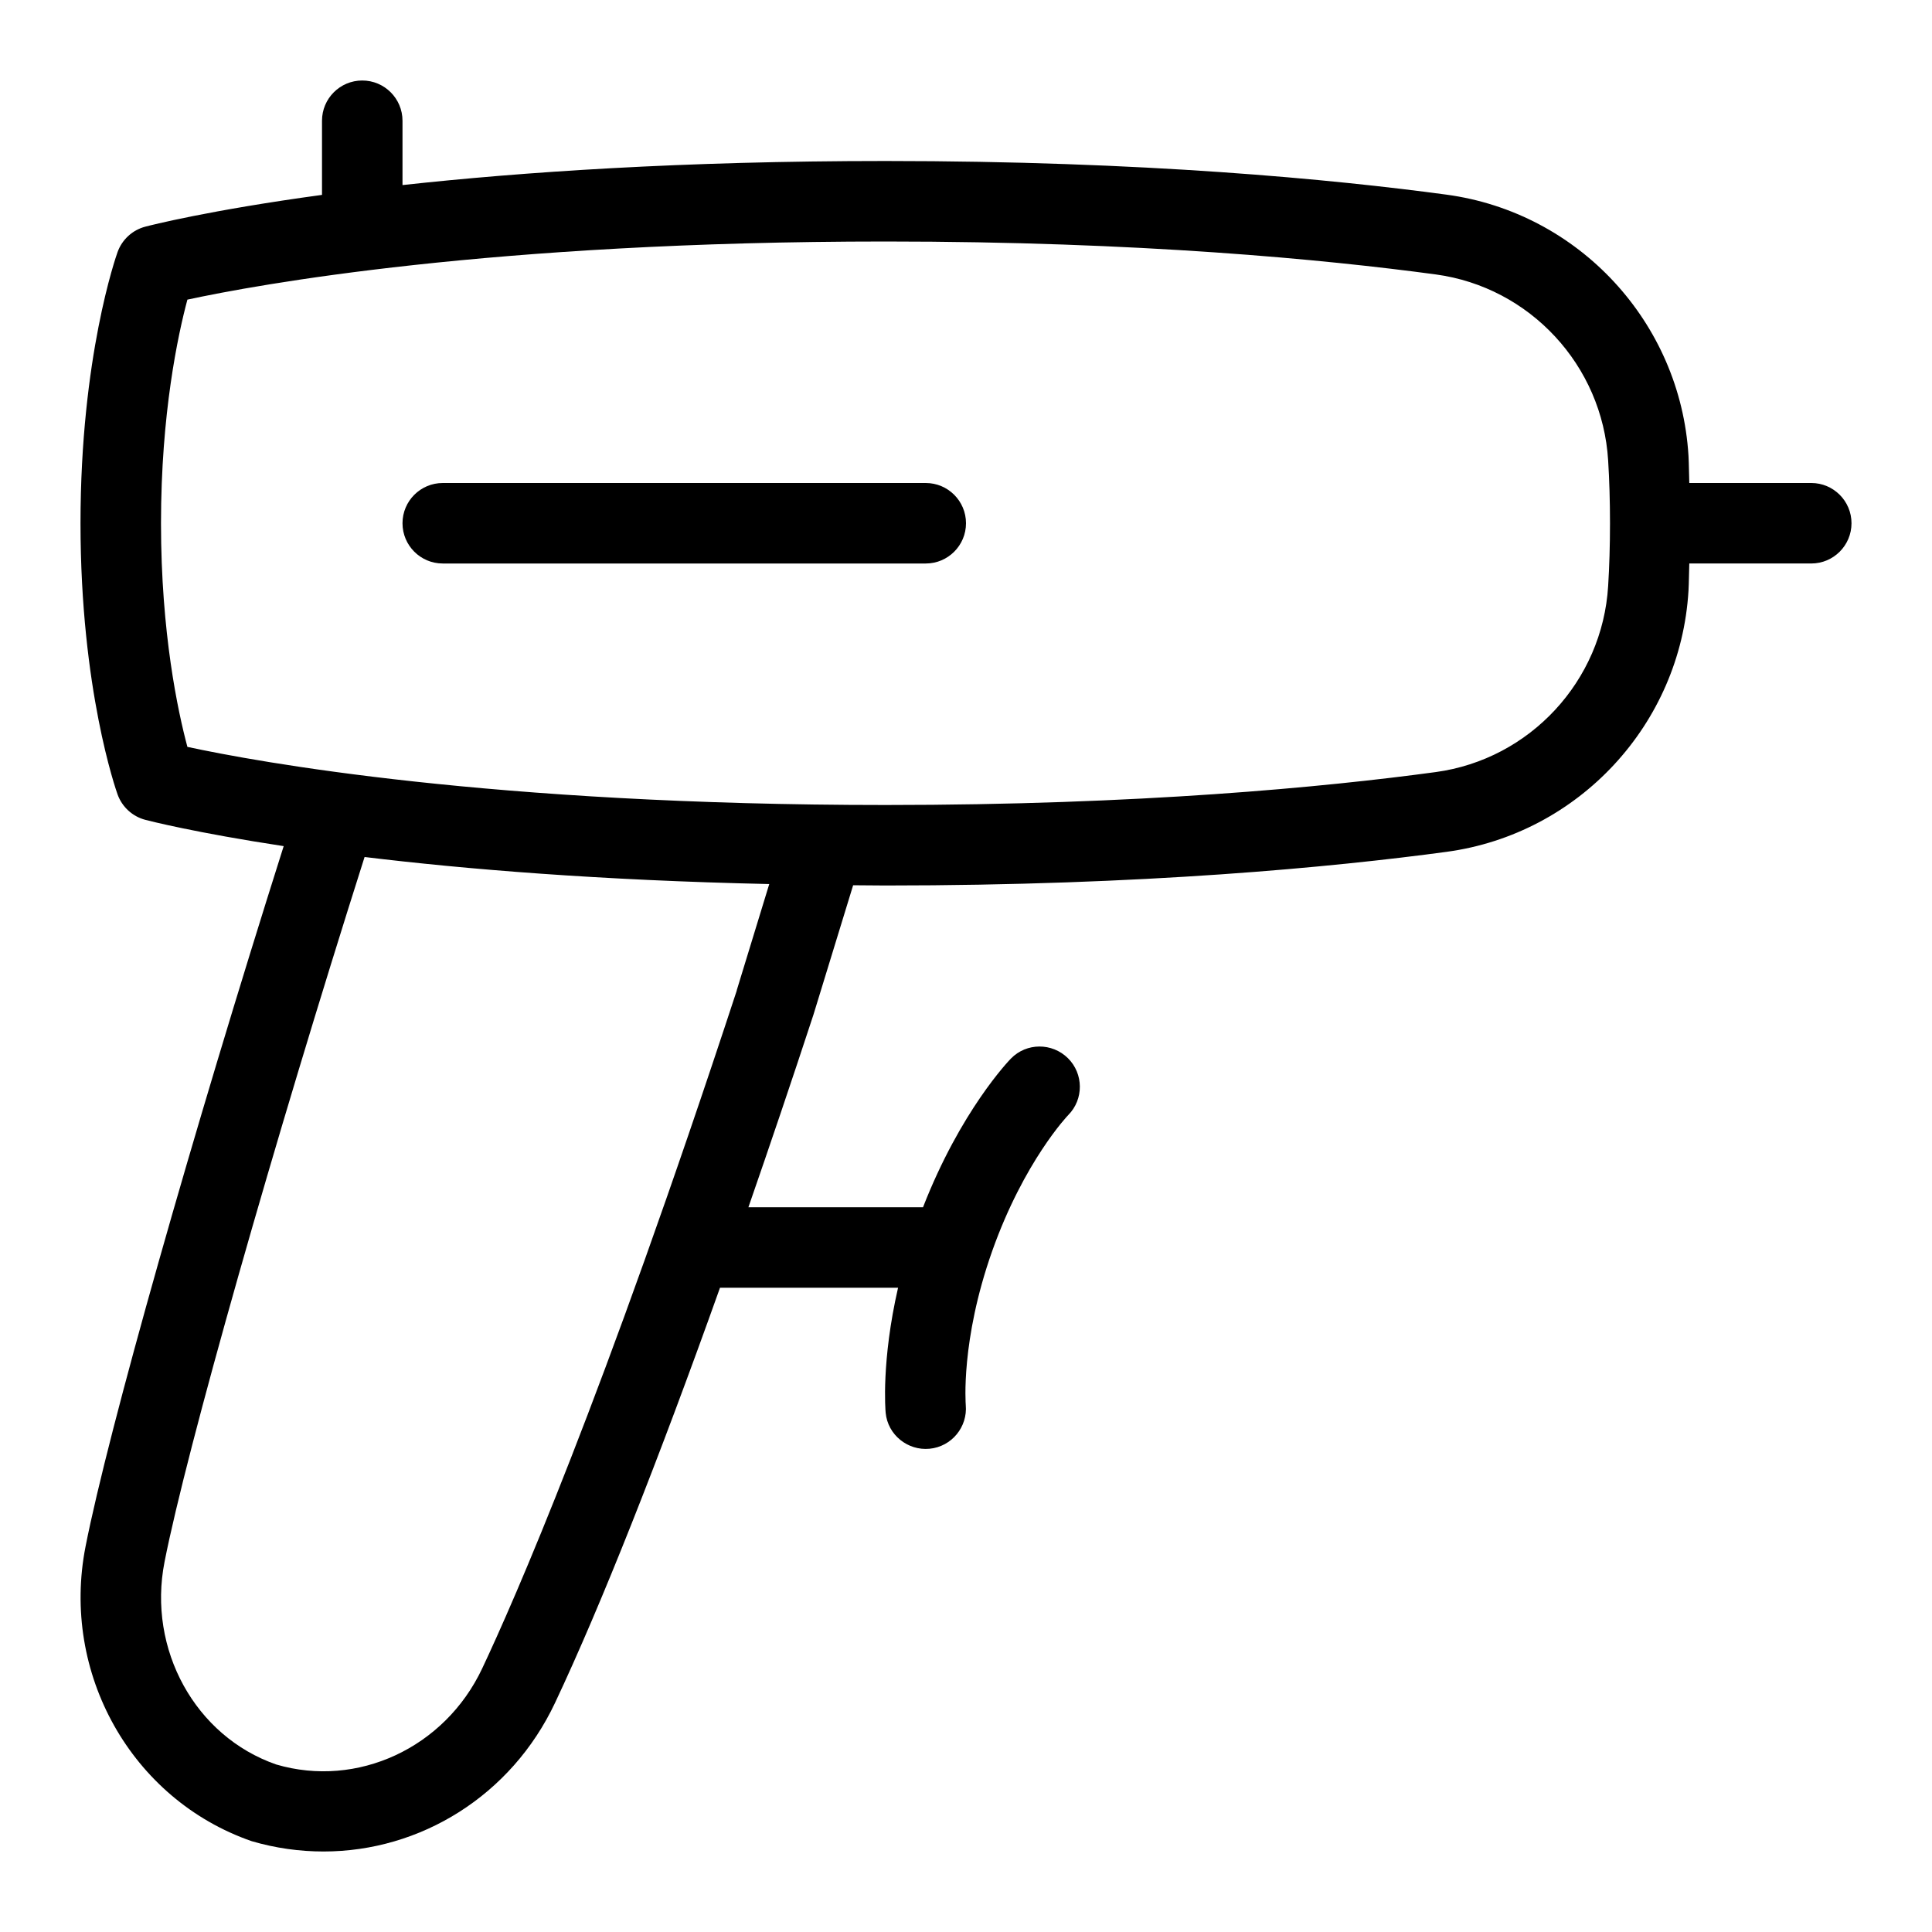 <svg id="Layer_1" viewBox="0 0 24 24" xmlns="http://www.w3.org/2000/svg" data-name="Layer 1"><path d="m22.5 6h-1.515c-.004-.112-.004-.233-.01-.339-.1-1.657-1.364-3.021-3.006-3.243-1.408-.19-3.761-.418-6.969-.418-2.527 0-4.519.137-6 .299v-.799c0-.276-.224-.5-.5-.5s-.5.224-.5.5v.921c-1.403.191-2.136.379-2.196.395-.159.042-.287.16-.343.314-.019.053-.461 1.306-.461 3.37s.442 3.317.461 3.37c.056.154.184.272.343.314.053.014.628.161 1.72.327-1.138 3.59-2.18 7.267-2.461 8.699-.31 1.572.568 3.143 2.064 3.662.297.087.596.128.892.128 1.203 0 2.332-.693 2.876-1.847.57-1.208 1.284-3.011 2.049-5.156h2.212c-.209.912-.157 1.522-.154 1.553.026.275.275.473.545.447.274-.026.475-.27.45-.544 0-.008-.066-.797.328-1.911.395-1.114.941-1.687.945-1.69.194-.196.192-.513-.004-.707-.197-.194-.514-.193-.707.004-.027.027-.627.652-1.093 1.848h-2.169c.266-.766.536-1.563.808-2.392l.493-1.608c.135 0 .264.003.402.003 3.208 0 5.561-.228 6.969-.418 1.643-.222 2.907-1.586 3.006-3.243.006-.106.006-.227.01-.339h1.515c.276 0 .5-.224.5-.5s-.224-.5-.5-.5zm-13.347 6.303c-1.672 5.095-2.769 7.588-3.163 8.423-.466.989-1.553 1.489-2.559 1.193-1.005-.349-1.601-1.43-1.387-2.517.275-1.399 1.354-5.198 2.485-8.756 1.244.151 2.918.29 5.027.336l-.404 1.32zm10.824-5.024c-.071 1.181-.972 2.153-2.142 2.312-1.378.187-3.683.409-6.835.409-4.901 0-7.814-.537-8.672-.722-.117-.436-.328-1.415-.328-2.778s.211-2.342.328-2.778c.858-.185 3.771-.722 8.672-.722 3.152 0 5.457.223 6.835.409 1.17.158 2.071 1.13 2.142 2.312.015.243.023.503.023.779s-.008.536-.023.779zm-7.977-.779c0 .276-.224.5-.5.5h-6c-.276 0-.5-.224-.5-.5s.224-.5.5-.5h6c.276 0 .5.224.5.5z"/></svg>